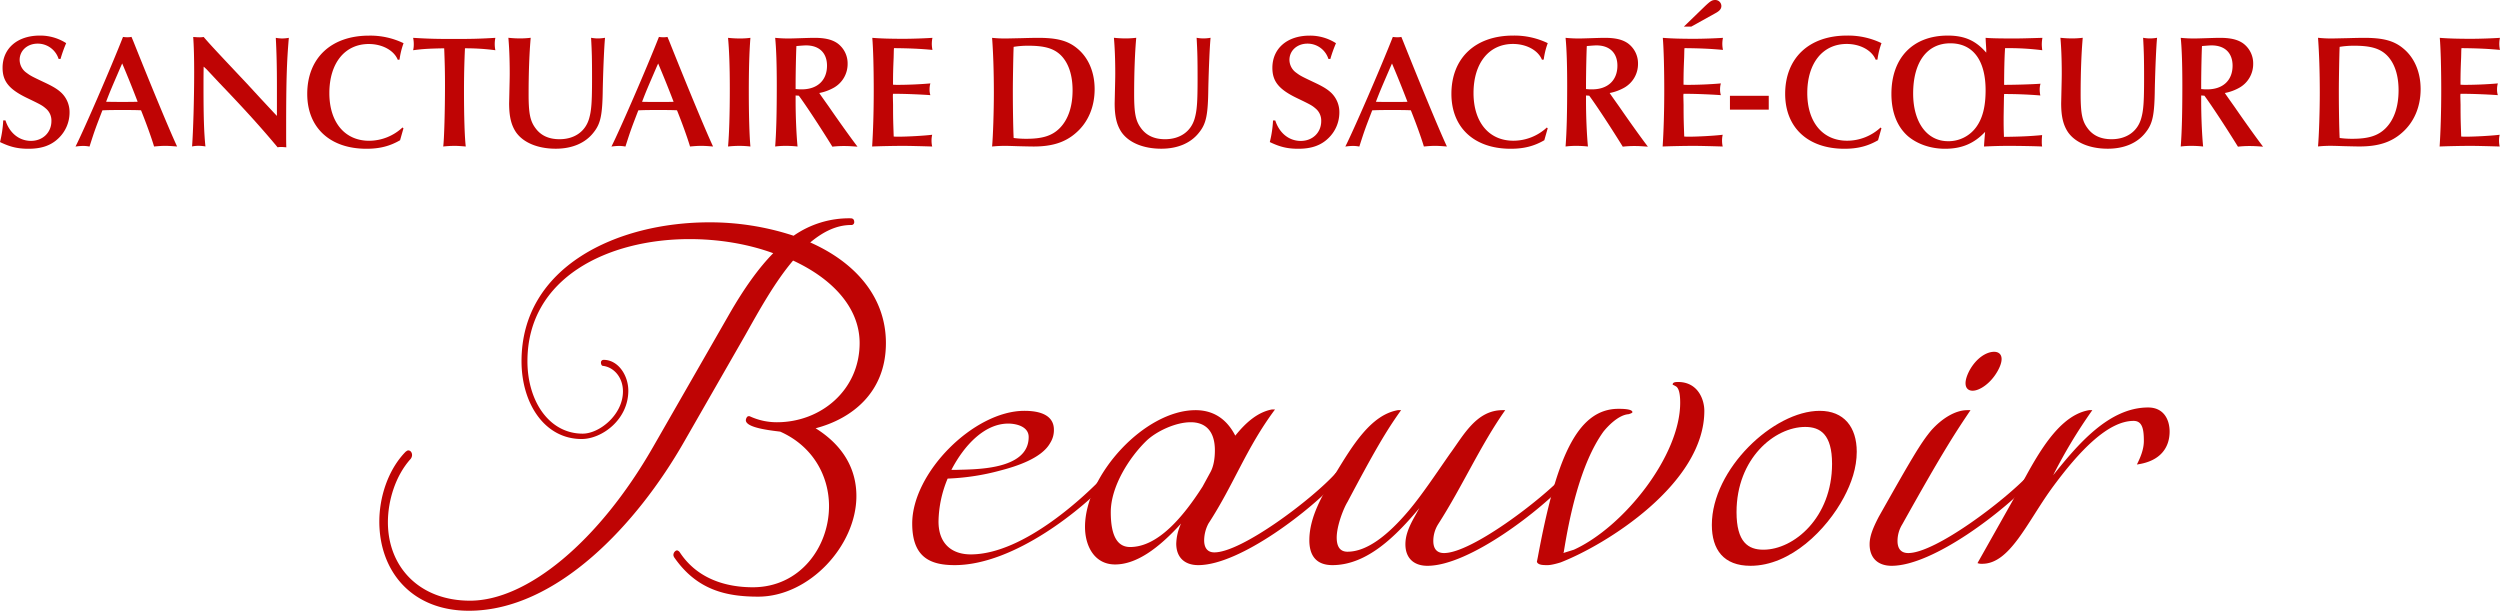 <?xml version="1.0" encoding="utf-8"?>
<svg xmlns="http://www.w3.org/2000/svg" viewBox="0 0 1863.34 455.21">
  <defs>
    <style>
      .cls-1 {
        isolation: isolate;
      }

      .cls-2 {
        fill: #bf0404;
      }
    </style>
  </defs>
  <title>text</title>
  <g id="Layer_2" data-name="Layer 2">
    <g id="logo" class="cls-1">
      <g id="text">
        <g id="Beauvoir">
          <path class="cls-2" d="M434.31,323.21c12.4,0,30-14,30-31.5,0-10.5-6.8-18-14.8-19-1.2,0-1.6-1.5-1.6-2.5a1.93,1.93,0,0,1,2-2c10.8,0,18.4,11.5,18.4,23,0,21.5-19.6,36-34.8,36-27.6,0-44.8-26.5-44.8-58,0-70.5,71.2-103.5,140-103.5a199.49,199.49,0,0,1,62.79,10,72.17,72.17,0,0,1,42.4-13c2,0,2.8,1,2.8,3a2.13,2.13,0,0,1-2.4,2c-10.8,0-20.8,5-30.4,13,32.8,14.5,56.4,40,56.4,75,0,37-25.6,56.5-52.4,63.5,21.6,13.5,30.4,31.5,30.4,50.5,0,37-35.2,75-73.2,75-24,0-45.59-5-62.39-29a4.22,4.22,0,0,1-.8-2c0-2,1.6-3.5,2.8-3.5a3.56,3.56,0,0,1,2,1.5c12.8,19.5,34,26,54.39,26,35.2,0,56.8-30,56.8-60.5,0-22-11.6-44.5-36.4-55.5-8.4-1-25.59-3-25.59-8.5,0-1,.8-3,2-3h.81a47.55,47.55,0,0,0,20.39,4.5c32.8,0,61.6-24,61.6-59,0-26.5-20.4-48-49.6-61.5-13.6,16-25.2,37-35.6,55.5l-45.59,79.5c-34.8,61-94.8,126-160.4,126-43.2,0-66.8-30-66.8-66.5,0-18,6.4-38.5,19.6-52,.8-.5,1.2-1,2-1,1.6,0,2.8,1.5,2.8,3.5a4.8,4.8,0,0,1-1.2,3c-11.2,12.5-16.8,31-16.8,47,0,33.5,23.6,58.5,61.2,58.5,42.4,0,96-44,136.4-114.5l56.8-99c11.2-19.5,22-34.5,32.79-45.5-19.2-7-40.79-10.5-62.39-10.5-60.4,0-120.8,28.5-120.8,91C393.11,298.71,409.11,323.21,434.31,323.21Z"/>
          <path class="cls-2" d="M745.51,350.71a173.8,173.8,0,0,1-39.2,6,85.64,85.64,0,0,0-6.8,32c0,17,10.4,24.5,24,24.5,40,0,86.8-45,100.4-59.5.8-1,.8-1,1.2-1,1.2,0,2.4,1.5,2.4,3a4.22,4.22,0,0,1-.8,2c-18.4,20.5-70.4,63.5-115.2,63.5-18.4,0-31.6-6-31.6-31,0-38,46-84,83.6-84,16.8,0,22,6.5,22,14a17.83,17.83,0,0,1-2.8,10C776.31,341.71,757.11,347.71,745.51,350.71Zm6-35c-17.6,0-32.8,16-42.4,34.5h3.6c13.2-.5,54,.5,54-24.5C766.71,317.71,757.11,315.71,751.51,315.71Z"/>
          <path class="cls-2" d="M920.7,324.71c8-10,16.8-17.5,27.2-19.5h2.4c-21.6,29-30.4,55.5-49.6,85a27.31,27.31,0,0,0-3.2,12.5c0,5,2,9,7.6,9,20.4,0,72.8-39.5,90.4-59a1.29,1.29,0,0,1,1.2-.5c1.2,0,2,1.5,2,3,0,.5-.4,1-.8,2-20,22.5-73.6,64-104.8,64-10.4,0-16.4-6-16.4-16a38,38,0,0,1,3.6-15c-17.2,19-33.6,30.5-49.2,30.5-15.2,0-22.4-13.5-22.4-28,0-38.5,44.4-87,82.4-87C902.7,305.71,913.5,310.71,920.7,324.71Zm-92.8,57c0,19.5,6,26,14.4,26,20.8,0,39.6-22.5,54-45l6-11c2.4-4.5,3.2-10.5,3.2-16,0-15.5-8-21-18-21-11.6,0-26,7-33.2,14C841.5,341.21,827.9,362.71,827.9,381.71Z"/>
          <path class="cls-2" d="M996.3,400.71c0,6,2,10.5,8,10.5,14.4,0,30-12,46-31,10-12,19.6-26.5,30.4-42,10-13.5,19.6-32.5,39.2-32.5h2c-18.4,26-32,57-50,85a23.53,23.53,0,0,0-3.6,12.5c0,5,2,9,8,9,20.4,0,72.4-39.5,90-58.5.4-1,.8-1,1.2-1,1.2,0,2,1.5,2,3a3.61,3.61,0,0,1-.4,2c-20.4,22.5-74,64-105.2,64-10.4,0-16.4-6-16.4-16,0-6,2-12,6.8-20.5l3.6-6.5c-17.2,20.5-38.8,42.5-64.8,42.5-12.8,0-17.2-8-17.2-18.5,0-17.5,10-34,18-47.5l1.6-2.5c12.8-21,26.4-43.5,46.4-47h2.4c-11.2,15.5-20.4,31.5-40,68.5C1001.5,378.71,996.3,391.71,996.3,400.71Z"/>
          <path class="cls-2" d="M1165.5,411.71l-.4.5,8-2.5c37.2-17,79.2-70,79.2-109.5,0-4.5-.4-10-2.8-12a21.47,21.47,0,0,0-2.8-1.5c0-1.5,1.2-2,4-2,14.8,0,19.6,13,19.6,21.5,0,54.5-73.6,100-107.2,113-3.2,1-7.2,2-9.6,2-3.2,0-7.2,0-8-2.5l.8-4c13.2-71,28.4-110,60-110,2.4,0,10.4,0,10.4,2.5,0,.5-1.2,1-2.8,1.5-7.6.5-15.6,9-18.8,13C1177.5,346.21,1169.5,386.71,1165.5,411.71Z"/>
          <path class="cls-2" d="M1275.9,391.21c0-41.5,46-85,80.4-85,18,0,27.6,12,27.6,30.5,0,12-4,23.5-9.6,34-12.8,24-39.6,51-69.6,51C1284.7,421.71,1275.9,409.71,1275.9,391.21Zm89.6-45.5c0-22-8.8-27.5-20-27.5-22.8,0-51.2,23.5-51.2,63.5,0,22.5,8.8,28,20,28C1337.1,409.71,1365.5,385.71,1365.5,345.71Z"/>
          <path class="cls-2" d="M1414.29,403.21c0,5,2,9,8,9,20.4,0,72.4-39.5,90-58.5.4-1,.8-1,1.2-1,1.2,0,2,1.5,2,3a3.61,3.61,0,0,1-.4,2c-20.4,22.5-74,64-105.2,64-10.4,0-16.4-6-16.4-16,0-6,2.4-12,6.8-20.5,24-42.5,31.2-55,39.2-64.5,7.6-8.5,17.6-15,26.8-15h2.4c-10.4,15.5-19.6,29-50.8,85A23.53,23.53,0,0,0,1414.29,403.21Zm56-112c-5.2,0-7.6-5-2.4-15,5.2-9.5,12.8-14,18.4-14,5.2,0,8,4.5,2.8,14S1475.49,291.21,1470.29,291.21Z"/>
          <path class="cls-2" d="M1601.09,303.71c11.6,0,16,9,16,18,0,11-6,22-24.4,24.5,2.8-5.5,5.2-11.5,5.2-17.5,0-8-.8-15-7.6-15-18.8,0-40,21.5-61.2,50.5-18.4,25.5-31.2,56-51.6,56a9,9,0,0,1-3.6-.5l24.8-44c14.4-25.5,31.6-65.5,58.4-70h2.4a378,378,0,0,0-29.2,48.5C1548.69,331.21,1571.89,303.71,1601.09,303.71Z"/>
        </g>
        <g id="Sanctuaire_du_Sacré-Coeur_de" data-name="Sanctuaire du Sacré-Coeur de">
          <path class="cls-2" d="M43.68,43.92a16.31,16.31,0,0,0-15.6-11.4c-7.68,0-13.44,5.16-13.44,12.12a11.88,11.88,0,0,0,5.28,9.72c2.64,2,3.84,2.64,12.72,6.84,7.2,3.36,10.44,5.4,13.32,8.16A20,20,0,0,1,51.84,84a26.53,26.53,0,0,1-8.4,19.2c-5.52,5.28-12.6,7.68-22.2,7.68-8,0-13.56-1.32-21.24-5A80.84,80.84,0,0,0,2.4,89.76H4.08c3,9.36,10.2,15.24,19,15.24s15.24-6.24,15.24-14.76a11.64,11.64,0,0,0-4-9.24c-2.76-2.4-3.84-3-13.56-7.68C6.84,66.72,1.92,60.72,1.92,50.52c0-14.4,11-24,27.72-24a35.77,35.77,0,0,1,19.68,5.64,100,100,0,0,0-4.2,11.76Z"/>
          <path class="cls-2" d="M99.36,30.72c13.8,34.56,27,66.36,32.64,78.48-4.44-.36-6.48-.48-8.88-.48s-4.32.12-8.28.48c-2-6.72-6-17.76-9.72-27C100.56,82,97.68,82,91.56,82c-6.72,0-10.08,0-15.24.24-5,13.08-5.4,13.8-9.6,27a25.79,25.79,0,0,0-4.8-.48,45.14,45.14,0,0,0-5.64.48c5.88-11.52,26.28-58.44,35.4-81.72a18.81,18.81,0,0,0,3.48.24A12.68,12.68,0,0,0,98,27.48ZM90,49.68c-7.32,17-7.44,17.16-10.92,26.16,5.52.12,7.44.12,12.36.12,4.44,0,6.84,0,11.16-.12C99,66.48,95.76,58.32,91.08,47.28Z"/>
          <path class="cls-2" d="M151.8,49.68c-.12,5-.12,9.36-.12,15.48,0,21.6.36,33.72,1.44,44a29.37,29.37,0,0,0-5.16-.48,23.22,23.22,0,0,0-4.8.48c.84-11.4,1.56-35.28,1.56-55.44,0-10.8-.24-19.68-.72-26.16,2,.12,3,.24,4.44.24a16.41,16.41,0,0,0,3.36-.24C156.48,33,159,35.76,184,62.28L194.4,73.56l9.84,10.56,2.16,2.28V64.56c0-14.64-.24-25.08-.84-36.36a30.06,30.06,0,0,0,4.8.48,32.57,32.57,0,0,0,4.92-.48c-1.56,18-2,32-2,67.68v3.84c0,4.68,0,6.36.12,10.08-1.68-.12-2.52-.24-3.6-.24a12.17,12.17,0,0,0-2.88.24c-12.72-15.24-24.48-28.2-43.56-48.12l-9.36-10Z"/>
          <path class="cls-2" d="M300.71,95.64l-2.52,8.88c-7.67,4.44-15.23,6.36-25.07,6.36C246,110.88,229,95.16,229,70c0-26.64,17.76-43.44,46-43.44a57,57,0,0,1,25.79,5.64,56.25,56.25,0,0,0-3,12.24l-1.31.12c-2.88-7.08-11.64-11.76-21.6-11.76-17.88,0-29.4,14.28-29.4,36.6,0,21.72,11.52,35.52,29.64,35.52A36.63,36.63,0,0,0,300,95Z"/>
          <path class="cls-2" d="M345.83,67.32c0,19.56.48,34.92,1.32,41.88-4.32-.36-6.24-.48-8.64-.48a81.48,81.48,0,0,0-8.16.48c.72-5.28,1.32-26.64,1.32-45.6,0-9-.12-16.2-.6-27.6-11.88.24-16.07.48-23.15,1.44a18.33,18.33,0,0,0,.48-4.32,22.8,22.8,0,0,0-.48-4.92c11.75.72,17.75.84,30.23.84,12.84,0,19.08-.12,31.08-.84a20.67,20.67,0,0,0-.48,4.68,21.07,21.07,0,0,0,.48,4.56A168.75,168.75,0,0,0,346.55,36C346.07,46.68,345.83,56.4,345.83,67.32Z"/>
          <path class="cls-2" d="M379.67,67.92c.12-5.16.24-9.72.24-13,0-10.92-.36-19.44-1-26.76a82.63,82.63,0,0,0,8.64.48,65.3,65.3,0,0,0,8-.48c-1,11.28-1.56,25.92-1.56,42,0,14,1.08,19.8,4.92,25.08,4.08,5.76,10.08,8.52,18.12,8.52,11.16,0,19.32-5.76,22.08-15.48,1.68-5.88,2.16-11.88,2.16-29.64,0-14.88-.12-19.68-.72-30.48a28.15,28.15,0,0,0,5,.48,30.9,30.9,0,0,0,5.4-.48c-.6,6.12-1.32,22.08-1.68,37.8-.24,19.8-1.56,26.16-6.84,32.76-6.12,7.92-16,12.12-28.2,12.12-13.44,0-24.36-4.56-29.76-12.48-3.48-5.28-5-11.64-5-21.36Z"/>
          <path class="cls-2" d="M498.83,30.72c13.8,34.56,27,66.36,32.64,78.48-4.44-.36-6.48-.48-8.88-.48s-4.32.12-8.28.48c-2-6.72-6-17.76-9.72-27C500,82,497.15,82,491,82c-6.72,0-10.08,0-15.24.24-5,13.08-5.4,13.8-9.6,27a25.79,25.79,0,0,0-4.8-.48,45.14,45.14,0,0,0-5.64.48c5.88-11.52,26.28-58.44,35.4-81.72a18.81,18.81,0,0,0,3.48.24,12.68,12.68,0,0,0,2.88-.24Zm-9.36,19c-7.32,17-7.44,17.16-10.92,26.16,5.52.12,7.44.12,12.36.12,4.44,0,6.84,0,11.16-.12-3.6-9.36-6.84-17.52-11.52-28.56Z"/>
          <path class="cls-2" d="M551.51,28.68a57.9,57.9,0,0,0,7.8-.48c-.84,10.8-1.2,23.76-1.2,39.72,0,18.48.48,33.6,1.2,41.28a76.53,76.53,0,0,0-8.28-.48,78.53,78.53,0,0,0-8.4.48c.84-8.76,1.32-24.48,1.32-43,0-16.68-.48-29.28-1.32-38A83.54,83.54,0,0,0,551.51,28.68Z"/>
          <path class="cls-2" d="M593,71.16v3.6c0,12.48.6,25.8,1.44,34.44a79.9,79.9,0,0,0-8.76-.48,60.89,60.89,0,0,0-7.92.48c.84-10.8,1.2-24.84,1.2-45.48,0-15-.36-27.36-1.2-35.52a99.11,99.11,0,0,0,10.08.48c2.16,0,5.4-.12,9.36-.24s7.44-.24,9.72-.24c7.8,0,13.08,1.2,17.16,4a18.49,18.49,0,0,1,7.68,15.36,20.25,20.25,0,0,1-10.2,17.76,35.51,35.51,0,0,1-10.92,4c.6,1,2.88,4.2,7,10,9.6,13.92,17.28,24.48,21.48,30-4.8-.36-7.2-.48-10.08-.48a76.37,76.37,0,0,0-8.64.48c-8.28-13.44-19.92-31.2-25-38Zm0-4.8a34,34,0,0,0,4.56.24c11.64,0,18.84-6.72,18.84-17.64,0-9.48-5.76-15.12-15.6-15.12-1.08,0-3,.12-7.2.48-.24,4-.6,19-.6,30Z"/>
          <path class="cls-2" d="M665.63,78.12c0,10.68.12,12.84.48,23.64,1.32.12,2.64.12,3.12.12,7.32,0,19.8-.72,25.56-1.44a18.33,18.33,0,0,0-.48,4.32,20,20,0,0,0,.48,4.44c-7.92-.24-17.28-.48-21.48-.48-7,0-18.12.24-23.28.48.72-10.92,1.2-25.8,1.2-41.28,0-16.32-.36-31.2-1.08-39.72,5.88.48,13.2.72,23,.72,7.44,0,16.44-.36,21.84-.72a21.85,21.85,0,0,0-.48,4.56A22.45,22.45,0,0,0,695,37.2c-9-.84-16.68-1.2-28.68-1.32l-.12,1.44-.12,5.28c-.36,8.52-.48,12.6-.48,20.52,1.44.12,2.76.12,3.12.12,7.44,0,16.8-.36,24.72-1.08a15.91,15.91,0,0,0-.6,4.56,13.17,13.17,0,0,0,.6,4.2c-6.24-.48-18.6-1-25.2-1h-2.64a12.39,12.39,0,0,0-.12,1.68Z"/>
          <path class="cls-2" d="M749.39,28.68c1.92,0,6.12-.12,12-.24,4.56-.12,9.24-.24,12.36-.24,14.28,0,22.32,2.16,29.28,8,8.28,6.84,12.84,17.64,12.84,30.24C815.87,79.68,811,91.2,802,99c-8,7.08-17.76,10.2-31.56,10.2-2.52,0-7.32-.12-12-.24-3.84-.12-6.84-.24-9-.24a92.24,92.24,0,0,0-10,.48c.72-7.8,1.32-26.16,1.32-40.32,0-15.12-.48-29.76-1.32-40.68A86.58,86.58,0,0,0,749.39,28.68Zm15.72,74.76c11.88,0,19-2.28,24.48-7.68,6.48-6.36,9.84-16.2,9.84-28.44,0-11.4-3-20.4-8.76-26.16-5.16-5-11.88-7.08-24.24-7.08a65.94,65.94,0,0,0-10.92.84c-.24,4.92-.6,24.24-.6,33.36,0,12.24.24,27.24.6,34.56A66.51,66.51,0,0,0,765.11,103.44Z"/>
          <path class="cls-2" d="M831,67.92c.12-5.16.24-9.72.24-13,0-10.92-.36-19.44-1-26.76a82.63,82.63,0,0,0,8.64.48,65.3,65.3,0,0,0,8-.48c-1,11.28-1.56,25.92-1.56,42,0,14,1.08,19.8,4.92,25.08,4.08,5.76,10.08,8.52,18.12,8.52,11.16,0,19.32-5.76,22.08-15.48,1.68-5.88,2.16-11.88,2.16-29.64,0-14.88-.12-19.68-.72-30.48a28.15,28.15,0,0,0,5,.48,30.9,30.9,0,0,0,5.4-.48c-.6,6.12-1.32,22.08-1.68,37.8-.24,19.8-1.56,26.16-6.84,32.76-6.12,7.92-16,12.12-28.2,12.12-13.44,0-24.36-4.56-29.76-12.48-3.48-5.28-5-11.64-5-21.36Z"/>
          <path class="cls-2" d="M990.11,43.92a16.31,16.31,0,0,0-15.6-11.4c-7.68,0-13.44,5.16-13.44,12.12a11.88,11.88,0,0,0,5.28,9.72c2.64,2,3.84,2.64,12.72,6.84,7.2,3.36,10.44,5.4,13.32,8.16A20,20,0,0,1,998.27,84a26.53,26.53,0,0,1-8.4,19.2c-5.52,5.28-12.6,7.68-22.2,7.68-8,0-13.56-1.32-21.24-5a80.84,80.84,0,0,0,2.4-16.08h1.68c3,9.36,10.2,15.24,19,15.24s15.24-6.24,15.24-14.76a11.64,11.64,0,0,0-4-9.24c-2.76-2.4-3.84-3-13.56-7.68-13.92-6.6-18.84-12.6-18.84-22.8,0-14.4,11-24,27.72-24a35.77,35.77,0,0,1,19.68,5.64,100,100,0,0,0-4.2,11.76Z"/>
          <path class="cls-2" d="M1045.79,30.72c13.8,34.56,27,66.36,32.64,78.48-4.44-.36-6.48-.48-8.88-.48s-4.32.12-8.28.48c-2-6.72-6-17.76-9.72-27C1047,82,1044.11,82,1038,82c-6.72,0-10.08,0-15.24.24-5,13.08-5.4,13.8-9.6,27a25.79,25.79,0,0,0-4.8-.48,45.14,45.14,0,0,0-5.64.48c5.88-11.52,26.28-58.44,35.4-81.72a18.81,18.81,0,0,0,3.48.24,12.68,12.68,0,0,0,2.88-.24Zm-9.36,19c-7.32,17-7.44,17.16-10.92,26.16,5.52.12,7.44.12,12.36.12,4.44,0,6.84,0,11.16-.12-3.6-9.36-6.84-17.52-11.52-28.56Z"/>
          <path class="cls-2" d="M1153.55,95.64l-2.52,8.88c-7.68,4.44-15.24,6.36-25.08,6.36-27.12,0-44.16-15.72-44.16-40.92,0-26.64,17.76-43.44,46-43.44a57.09,57.09,0,0,1,25.8,5.64,55.11,55.11,0,0,0-3,12.24l-1.32.12c-2.88-7.08-11.64-11.76-21.6-11.76-17.88,0-29.4,14.28-29.4,36.6,0,21.72,11.52,35.52,29.64,35.52a36.67,36.67,0,0,0,25-9.84Z"/>
          <path class="cls-2" d="M1182.11,71.16v3.6c0,12.48.6,25.8,1.44,34.44a79.9,79.9,0,0,0-8.76-.48,60.89,60.89,0,0,0-7.92.48c.84-10.8,1.2-24.84,1.2-45.48,0-15-.36-27.36-1.2-35.52a99.11,99.11,0,0,0,10.08.48c2.16,0,5.4-.12,9.36-.24s7.44-.24,9.72-.24c7.8,0,13.08,1.2,17.16,4a18.49,18.49,0,0,1,7.68,15.36,20.25,20.25,0,0,1-10.2,17.76,35.51,35.51,0,0,1-10.92,4c.6,1,2.88,4.2,7,10,9.6,13.92,17.28,24.48,21.48,30-4.8-.36-7.2-.48-10.08-.48a76.37,76.37,0,0,0-8.64.48c-8.28-13.44-19.92-31.2-25-38Zm0-4.8a34,34,0,0,0,4.56.24c11.64,0,18.84-6.72,18.84-17.64,0-9.48-5.76-15.12-15.6-15.12-1.08,0-3,.12-7.2.48-.24,4-.6,19-.6,30Z"/>
          <path class="cls-2" d="M1254.83,78.12c0,10.68.12,12.84.48,23.64,1.32.12,2.64.12,3.12.12,7.32,0,19.8-.72,25.56-1.44a18.33,18.33,0,0,0-.48,4.32,20,20,0,0,0,.48,4.44c-7.92-.24-17.28-.48-21.48-.48-7,0-18.12.24-23.28.48.72-10.92,1.2-25.8,1.2-41.28,0-16.32-.36-31.2-1.08-39.72,5.88.48,13.2.72,23,.72,7.44,0,16.44-.36,21.84-.72a21.85,21.85,0,0,0-.48,4.56,22.45,22.45,0,0,0,.48,4.44c-9-.84-16.68-1.2-28.68-1.32l-.12,1.44-.12,5.28c-.36,8.52-.48,12.6-.48,20.52,1.44.12,2.76.12,3.12.12,7.44,0,16.8-.36,24.72-1.08a15.91,15.91,0,0,0-.6,4.56,13.17,13.17,0,0,0,.6,4.2c-6.24-.48-18.6-1-25.2-1h-2.64a12.39,12.39,0,0,0-.12,1.68Zm16-73.56c4.08-3.84,5.28-4.56,7.68-4.56A4.53,4.53,0,0,1,1283,4.44c0,2.16-1.32,3.72-4.44,5.4l-18,10h-5.52Z"/>
          <path class="cls-2" d="M1318.31,81.72h-28.92V71.4h28.92Z"/>
          <path class="cls-2" d="M1402.3,95.64l-2.52,8.88c-7.68,4.44-15.24,6.36-25.08,6.36-27.11,0-44.15-15.72-44.15-40.92,0-26.64,17.76-43.44,46-43.44a57.09,57.09,0,0,1,25.8,5.64,55.11,55.11,0,0,0-3,12.24l-1.32.12c-2.88-7.08-11.64-11.76-21.6-11.76-17.88,0-29.4,14.28-29.4,36.6,0,21.72,11.52,35.52,29.64,35.52a36.67,36.67,0,0,0,25-9.84Z"/>
          <path class="cls-2" d="M1480.42,36.84l-.36-5.88-.12-2.76c4,.36,10.44.48,21.24.48,4.92,0,9.24-.12,21.12-.48a27,27,0,0,0-.48,4.92,32.74,32.74,0,0,0,.36,4.32,198.23,198.23,0,0,0-24-1.56h-3.72c-.48,6.24-.72,18.24-.72,27.36,7.68,0,20.64-.36,27.12-.84a15.66,15.66,0,0,0-.6,4.44,22.3,22.3,0,0,0,.48,4.32q-13-1.08-27-1.08l-.12,2.52c-.24,14.16-.24,14.16-.24,16.56,0,4.32,0,5.76.24,12.84,11.64-.12,19.92-.48,28.44-1.32-.24,3.12-.24,3.6-.24,4.68a24.1,24.1,0,0,0,.24,3.84c-4.56-.24-17-.48-24.48-.48-6.12,0-10.68.12-18.84.48.24-3.84.48-7.08.84-10.92-8.28,8.76-17.52,12.6-29.88,12.6-10.56,0-20.4-3.36-27.48-9.24-8.16-7.08-12.48-17.88-12.48-31.68,0-26.88,16-43.44,42-43.44,12.48,0,20.88,3.72,28.68,12.72Zm-54.48,32.88c0,21.48,10.32,35.52,26,35.52A25.47,25.47,0,0,0,1472.74,95c4.92-6.6,7.2-15.48,7.2-27.72,0-22.44-9.48-35-26.28-35C1436.26,32.28,1425.94,46.32,1425.94,69.72Z"/>
          <path class="cls-2" d="M1536.46,67.92c.12-5.16.24-9.72.24-13,0-10.92-.36-19.44-1-26.76a82.63,82.63,0,0,0,8.64.48,65.3,65.3,0,0,0,8-.48c-1,11.28-1.56,25.92-1.56,42,0,14,1.08,19.8,4.92,25.08,4.08,5.76,10.08,8.52,18.12,8.52,11.16,0,19.32-5.76,22.08-15.48,1.68-5.88,2.16-11.88,2.16-29.64,0-14.88-.12-19.68-.72-30.48a28.15,28.15,0,0,0,5,.48,30.9,30.9,0,0,0,5.4-.48c-.6,6.12-1.32,22.08-1.68,37.8-.24,19.8-1.56,26.16-6.84,32.76-6.12,7.92-16,12.12-28.2,12.12-13.44,0-24.36-4.56-29.76-12.48-3.48-5.28-5-11.64-5-21.36Z"/>
          <path class="cls-2" d="M1640.62,71.16v3.6c0,12.48.6,25.8,1.44,34.44a79.9,79.9,0,0,0-8.76-.48,60.89,60.89,0,0,0-7.92.48c.84-10.8,1.2-24.84,1.2-45.48,0-15-.36-27.36-1.2-35.52a99.11,99.11,0,0,0,10.08.48c2.16,0,5.4-.12,9.36-.24s7.44-.24,9.72-.24c7.8,0,13.08,1.2,17.16,4a18.49,18.49,0,0,1,7.68,15.36,20.25,20.25,0,0,1-10.2,17.76,35.51,35.51,0,0,1-10.92,4c.6,1,2.88,4.2,7,10,9.6,13.92,17.28,24.48,21.48,30-4.8-.36-7.2-.48-10.08-.48a76.37,76.37,0,0,0-8.64.48c-8.28-13.44-19.92-31.2-25-38Zm0-4.8a34,34,0,0,0,4.56.24c11.64,0,18.84-6.72,18.84-17.64,0-9.48-5.76-15.12-15.6-15.12-1.08,0-3,.12-7.2.48-.24,4-.6,19-.6,30Z"/>
          <path class="cls-2" d="M1737.7,28.68c1.92,0,6.12-.12,12-.24,4.56-.12,9.24-.24,12.36-.24,14.28,0,22.32,2.16,29.28,8,8.28,6.84,12.84,17.64,12.84,30.24,0,13.2-4.92,24.72-13.92,32.52-8,7.08-17.76,10.2-31.56,10.2-2.52,0-7.32-.12-12-.24-3.84-.12-6.84-.24-9-.24a92.24,92.24,0,0,0-10,.48c.72-7.8,1.32-26.16,1.32-40.32,0-15.12-.48-29.76-1.32-40.68A86.58,86.58,0,0,0,1737.7,28.68Zm15.72,74.76c11.88,0,19-2.28,24.48-7.68,6.48-6.36,9.84-16.2,9.84-28.44,0-11.4-3-20.4-8.76-26.16-5.16-5-11.88-7.08-24.24-7.08a65.94,65.94,0,0,0-10.92.84c-.24,4.92-.6,24.24-.6,33.36,0,12.24.24,27.24.6,34.56A66.51,66.51,0,0,0,1753.42,103.44Z"/>
          <path class="cls-2" d="M1833.94,78.12c0,10.68.12,12.84.48,23.64,1.32.12,2.64.12,3.12.12,7.32,0,19.8-.72,25.56-1.44a18.33,18.33,0,0,0-.48,4.32,20,20,0,0,0,.48,4.44c-7.92-.24-17.28-.48-21.48-.48-7,0-18.12.24-23.28.48.72-10.92,1.2-25.8,1.2-41.28,0-16.32-.36-31.2-1.08-39.72,5.88.48,13.2.72,23,.72,7.44,0,16.44-.36,21.84-.72a21.85,21.85,0,0,0-.48,4.56,22.45,22.45,0,0,0,.48,4.44c-9-.84-16.68-1.2-28.68-1.32l-.12,1.44-.12,5.28c-.36,8.52-.48,12.6-.48,20.52,1.44.12,2.76.12,3.12.12,7.44,0,16.8-.36,24.72-1.08a15.91,15.91,0,0,0-.6,4.56,13.17,13.17,0,0,0,.6,4.2c-6.24-.48-18.6-1-25.2-1h-2.64a12.39,12.39,0,0,0-.12,1.68Z"/>
        </g>
      </g>
    </g>
  </g>
</svg>
